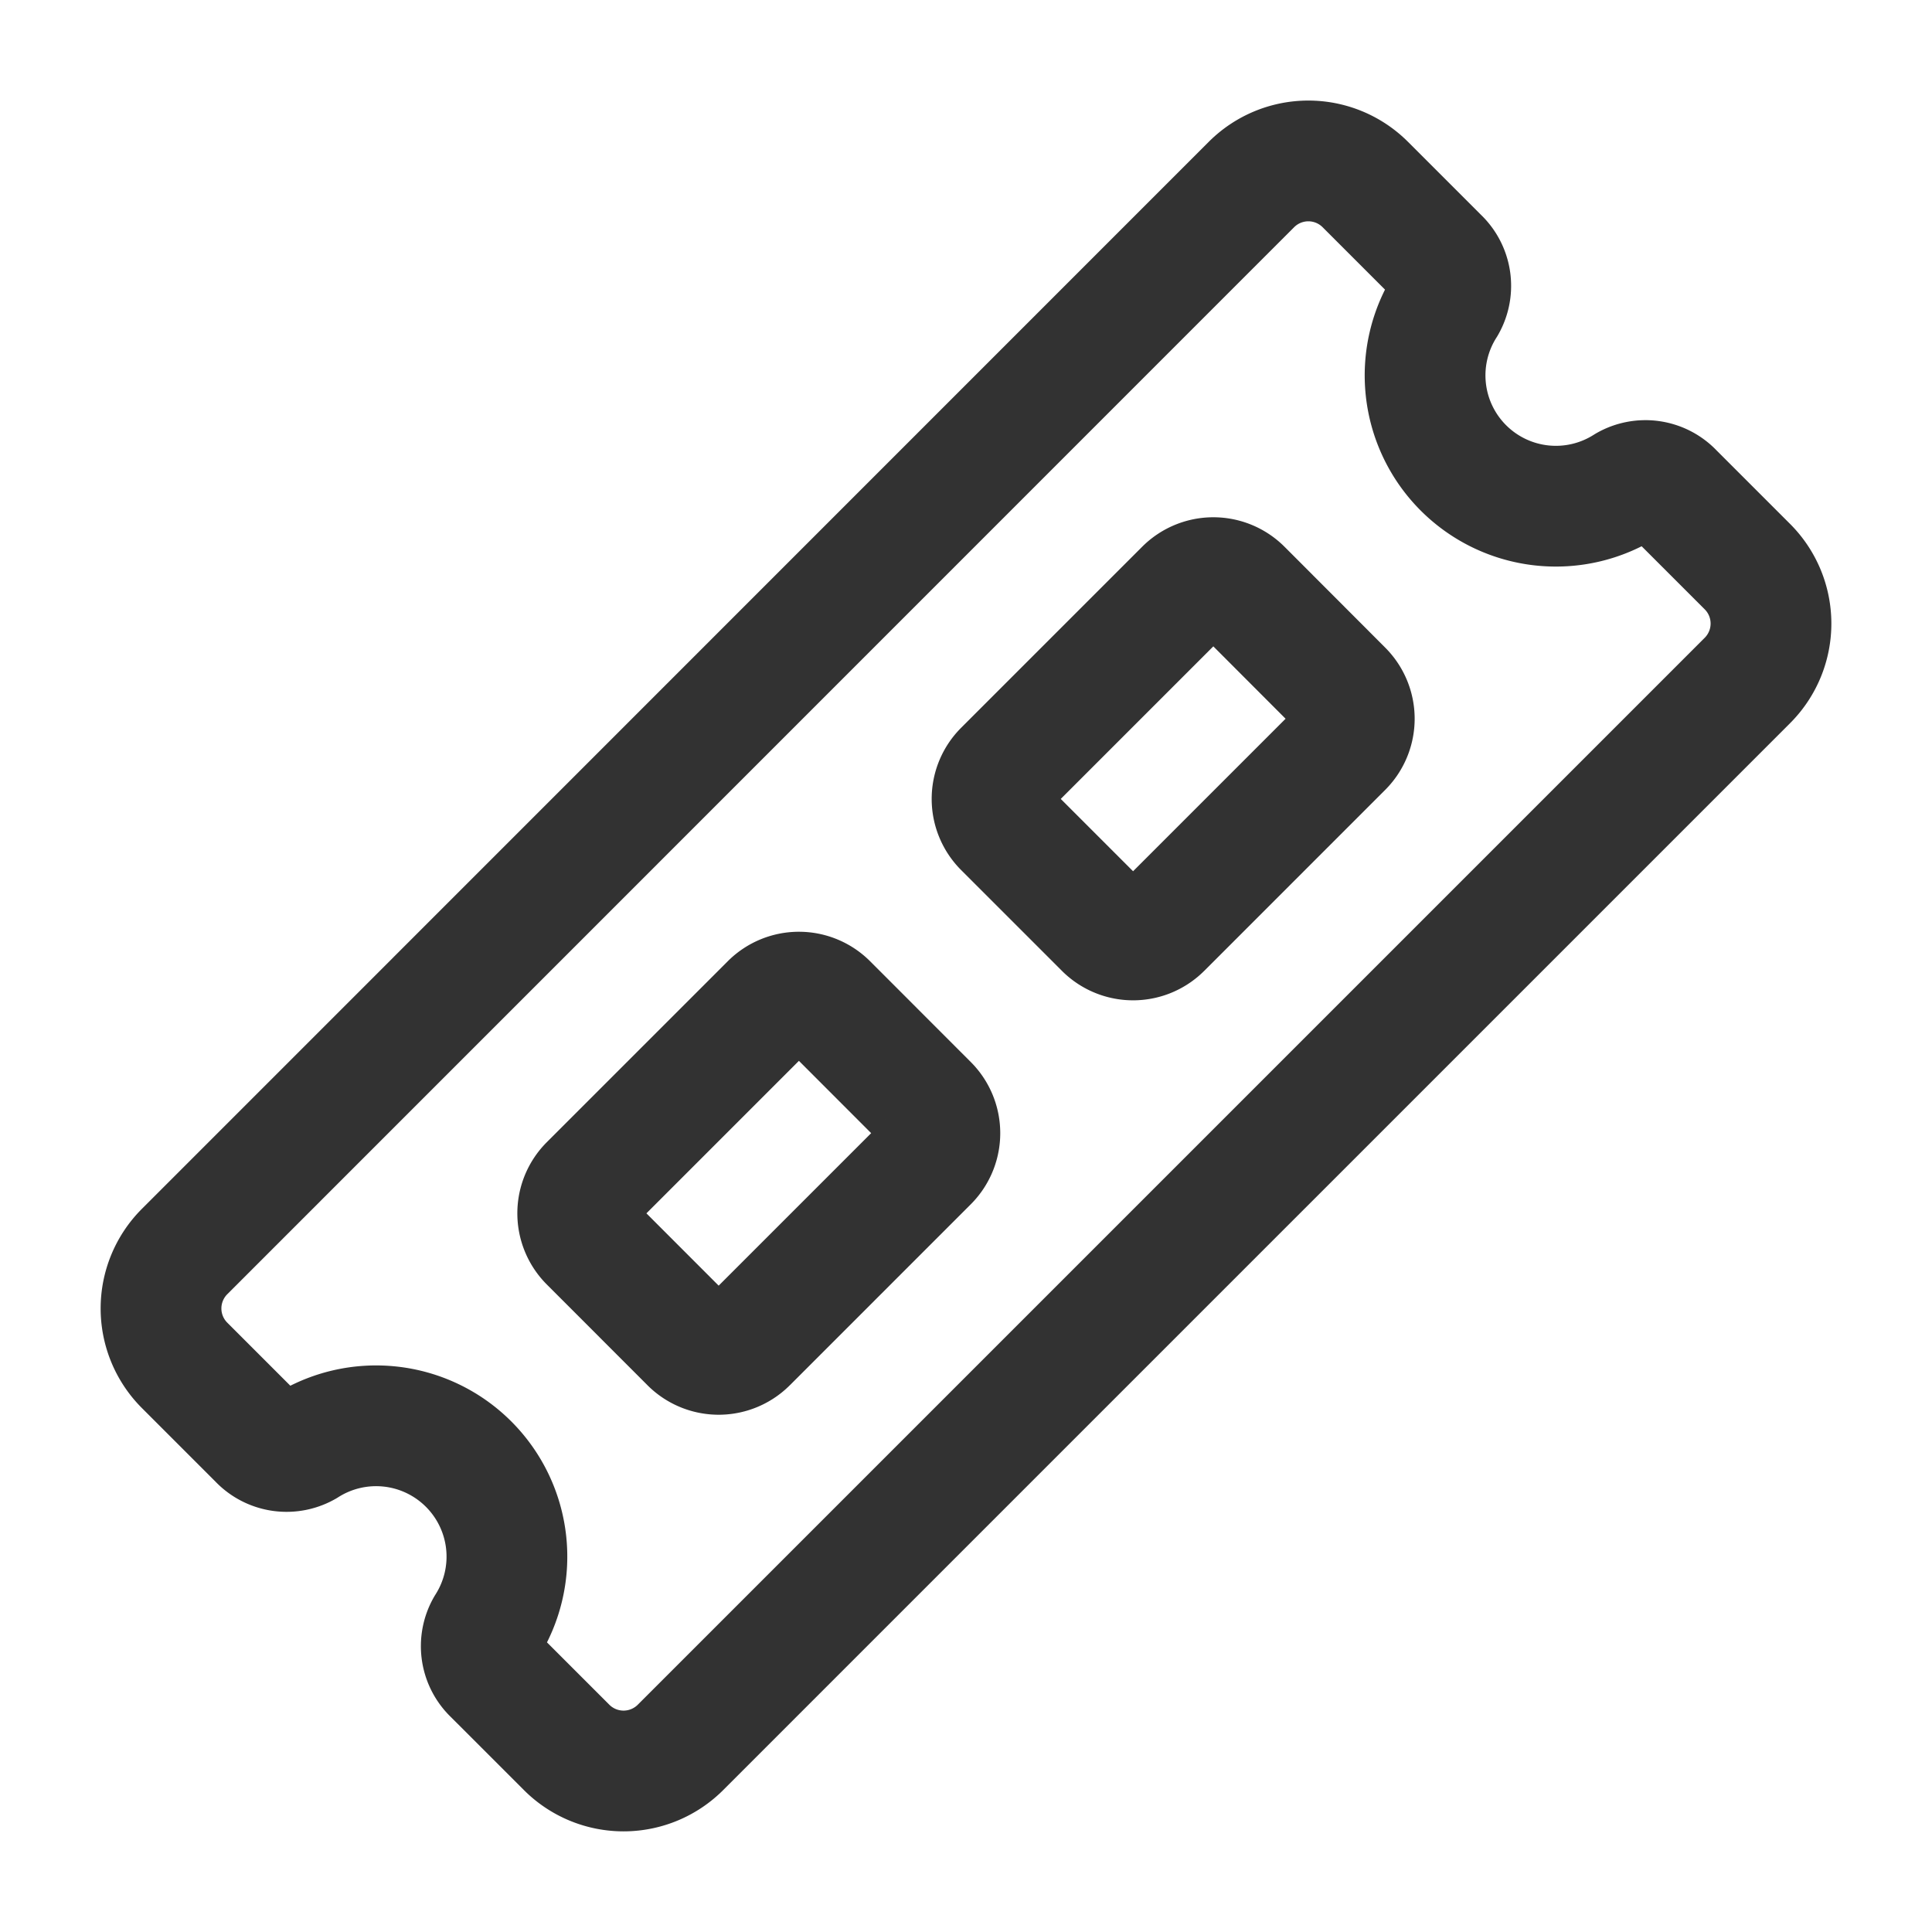 <svg id="Layer_3" data-name="Layer 3" xmlns="http://www.w3.org/2000/svg" viewBox="0 0 24 24"><path d="M0,0H24V24H0Z" fill="none"/><path d="M9.571,12.471l-2.248,2.248a.5.5,0,0,0,0,.707L8.574,16.678a.5.5,0,0,0,.707,0l2.248-2.248a.5.5,0,0,0,0-.707L10.278,12.471A.5.5,0,0,0,9.571,12.471Z" fill="none" stroke="#323232" stroke-linecap="round" stroke-linejoin="round" stroke-width="1.5"/><path d="M7.039,21.707a1,1,0,0,0,1.414,0L21.707,8.453a1,1,0,0,0,0-1.414l-.919-.919a.477.477,0,0,0-.586-.087,1.625,1.625,0,0,1-2.244-2.244.477.477,0,0,0-.087-.586l-.911-.911a1,1,0,0,0-1.414,0L2.293,15.547a1,1,0,0,0,0,1.414l.919.919a.477.477,0,0,0,.586.087,1.625,1.625,0,0,1,2.244,2.244.477.477,0,0,0,.087.586Z" fill="none" stroke="#323232" stroke-linecap="round" stroke-linejoin="round" stroke-width="1.5"/><path d="M14.429,11.53l2.248-2.248a.5.5,0,0,0,0-.707L15.426,7.322a.5.5,0,0,0-.707,0L12.47,9.571a.5.5,0,0,0,0,.707l1.252,1.252A.5.5,0,0,0,14.429,11.53Z" fill="none" stroke="#323232" stroke-linecap="round" stroke-linejoin="round" stroke-width="1.5"/></svg>